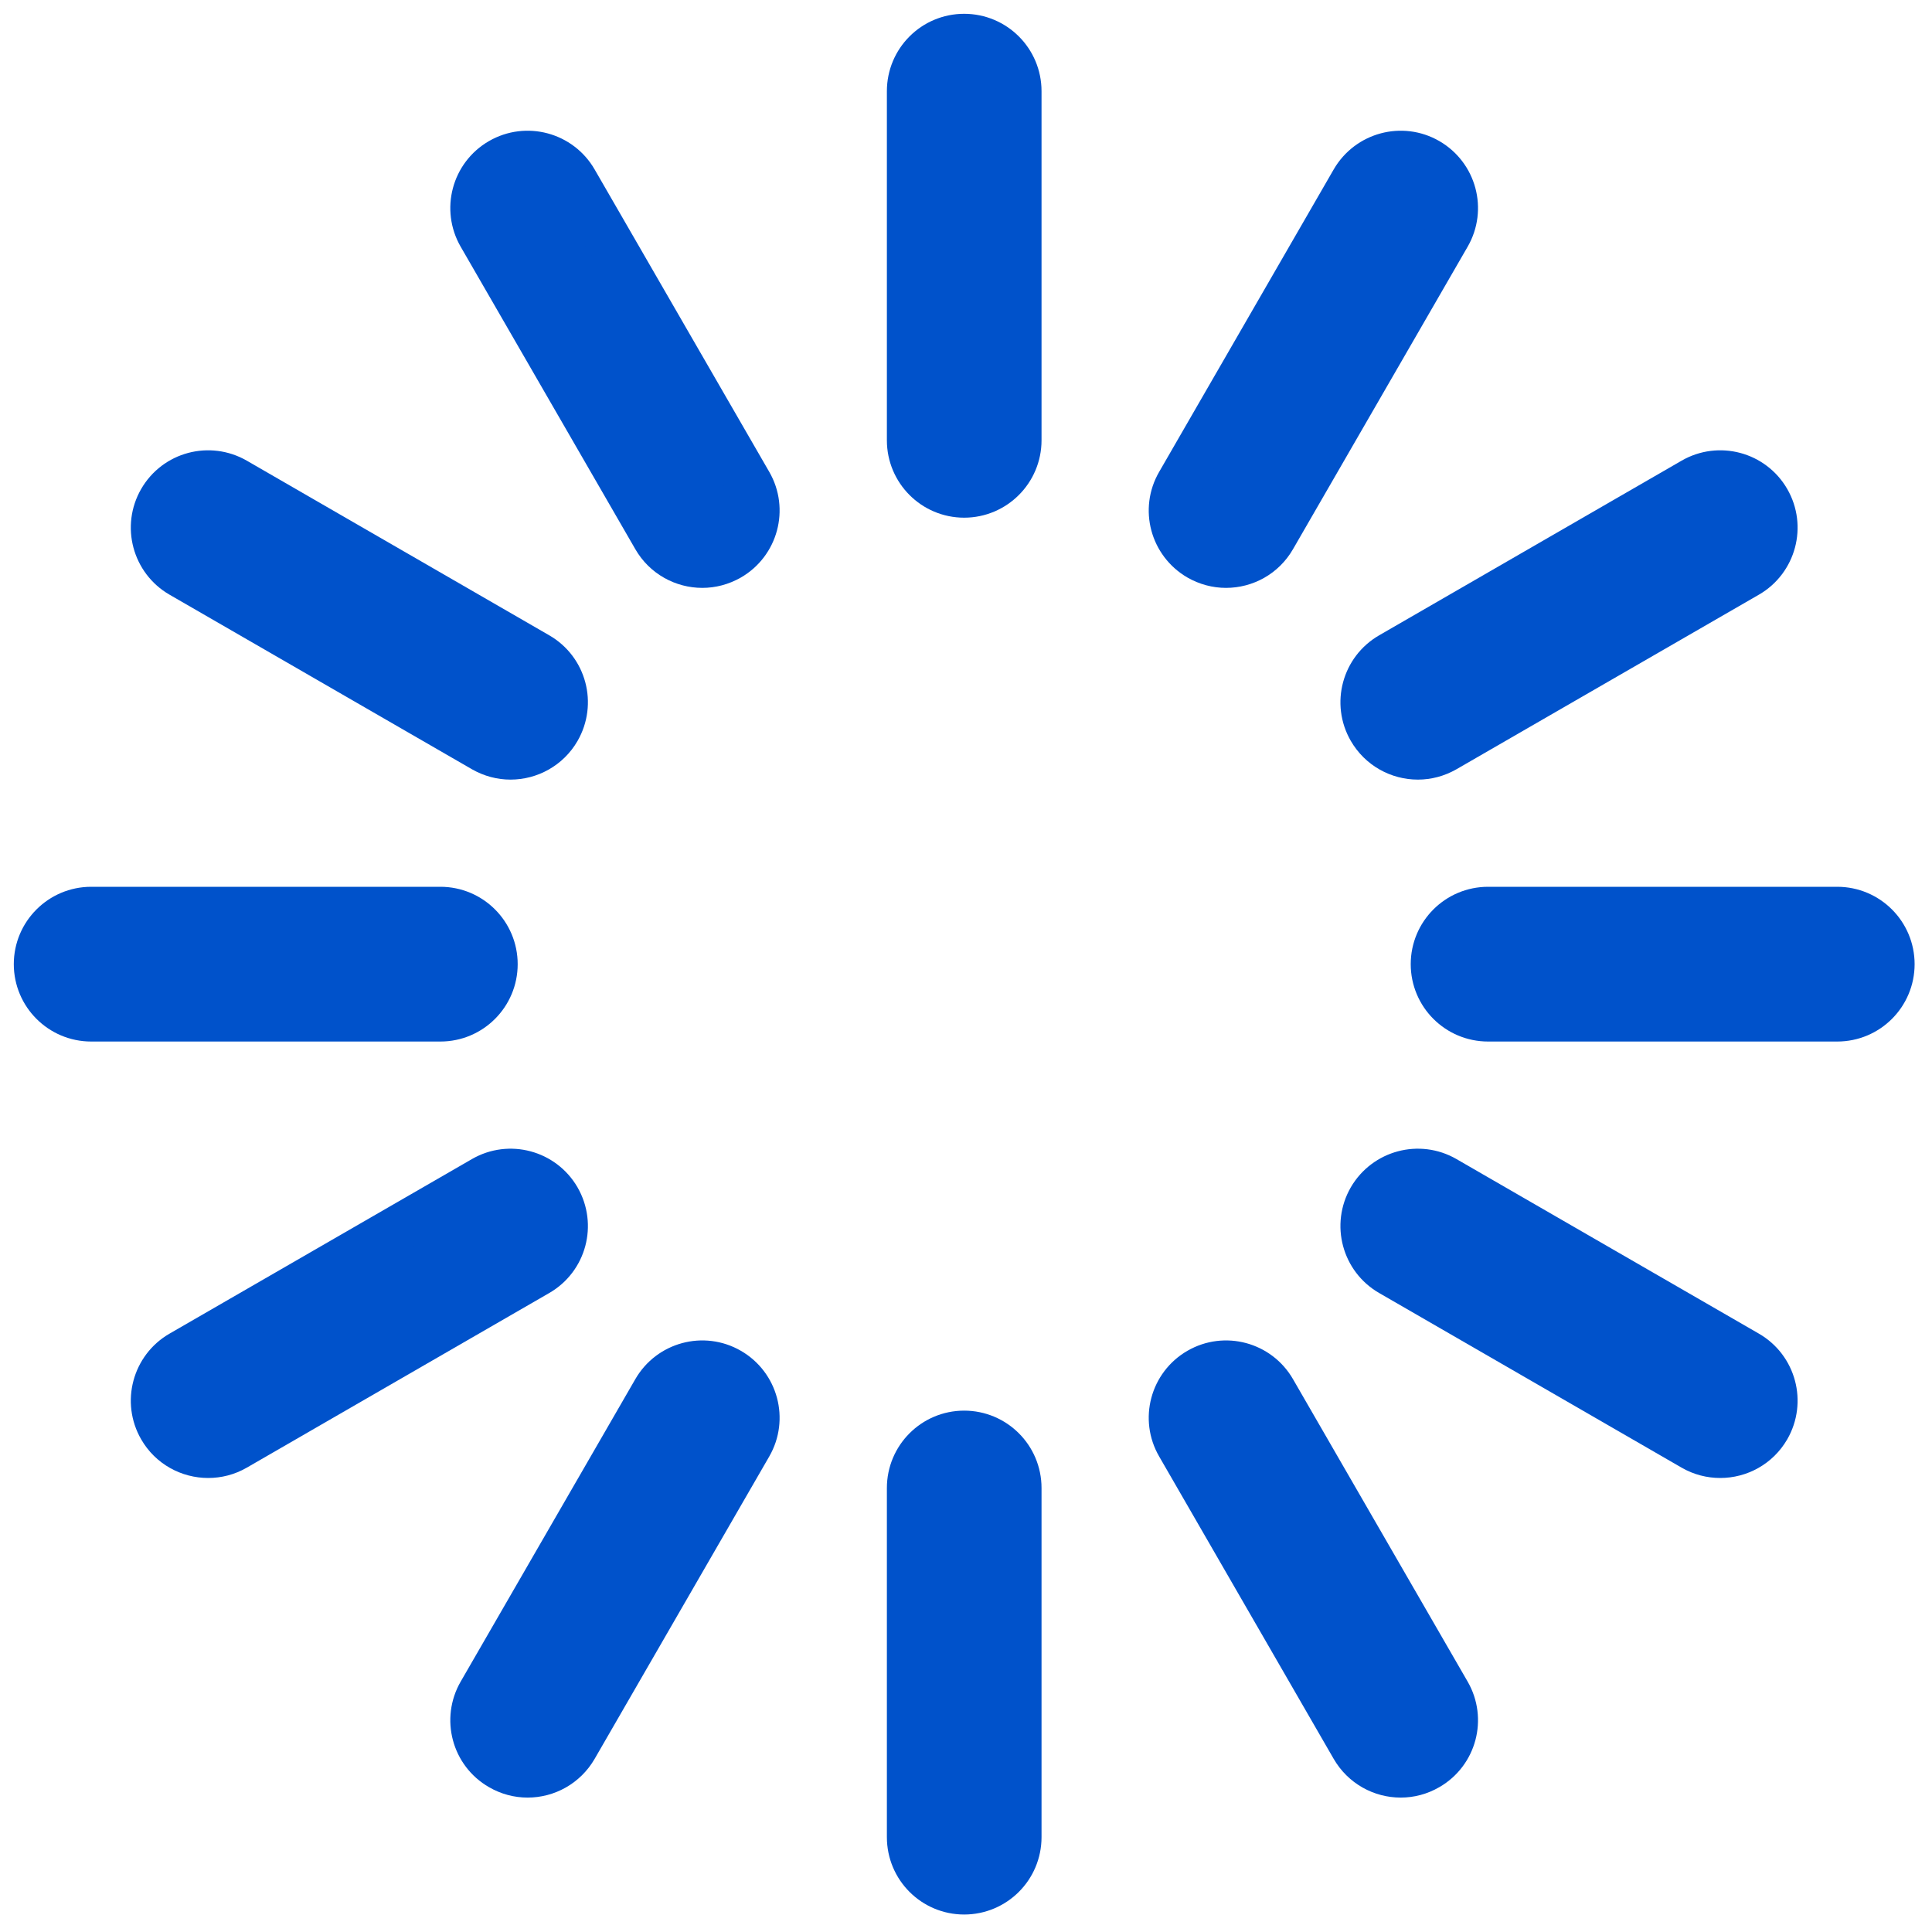 <svg width="21" height="21" viewBox="0 0 21 21" fill="none" xmlns="http://www.w3.org/2000/svg">
    <path d="M10.48 0.4C10.154 0.4 9.89 0.664 9.89 0.991V4.786C9.89 5.112 10.154 5.377 10.48 5.377C10.806 5.377 11.071 5.112 11.071 4.786V0.991C11.071 0.664 10.806 0.4 10.48 0.4Z"
          fill="#0052CB" stroke="#0052CB" stroke-width="0.5"/>
    <path d="M10.48 15.583C10.154 15.583 9.89 15.848 9.89 16.174V19.969C9.89 20.296 10.154 20.56 10.48 20.56C10.806 20.56 11.071 20.296 11.071 19.969V16.174C11.071 15.847 10.806 15.583 10.48 15.583Z"
          fill="#0052CB" stroke="#0052CB" stroke-width="0.5"/>
    <path d="M8.145 5.254L6.247 1.967C6.084 1.684 5.722 1.587 5.44 1.75C5.157 1.913 5.061 2.275 5.224 2.557L7.122 5.844C7.231 6.034 7.43 6.14 7.634 6.14C7.734 6.14 7.835 6.114 7.928 6.061C8.211 5.898 8.308 5.536 8.145 5.254Z"
          fill="#0052CB" stroke="#0052CB" stroke-width="0.5"/>
    <path d="M15.736 18.403L13.838 15.116C13.675 14.833 13.314 14.736 13.032 14.899C12.749 15.062 12.652 15.424 12.816 15.706L14.713 18.993C14.823 19.183 15.021 19.289 15.225 19.289C15.326 19.289 15.427 19.263 15.52 19.209C15.803 19.046 15.899 18.685 15.736 18.403Z"
          fill="#0052CB" stroke="#0052CB" stroke-width="0.5"/>
    <path d="M5.845 7.122L2.558 5.224C2.275 5.061 1.914 5.157 1.751 5.44C1.588 5.722 1.685 6.084 1.967 6.247L5.255 8.145C5.348 8.198 5.449 8.224 5.549 8.224C5.753 8.224 5.952 8.118 6.061 7.929C6.224 7.646 6.128 7.285 5.845 7.122Z"
          fill="#0052CB" stroke="#0052CB" stroke-width="0.5"/>
    <path d="M18.994 14.713L15.706 12.815C15.424 12.652 15.063 12.749 14.899 13.031C14.736 13.314 14.833 13.675 15.116 13.838L18.403 15.736C18.496 15.79 18.598 15.815 18.698 15.815C18.902 15.815 19.1 15.71 19.21 15.52C19.373 15.237 19.276 14.876 18.994 14.713Z"
          fill="#0052CB" stroke="#0052CB" stroke-width="0.5"/>
    <path d="M4.787 9.889H0.991C0.665 9.889 0.4 10.154 0.4 10.48C0.4 10.806 0.665 11.071 0.991 11.071H4.787C5.113 11.071 5.377 10.806 5.377 10.48C5.377 10.154 5.113 9.889 4.787 9.889Z"
          fill="#0052CB" stroke="#0052CB" stroke-width="0.5"/>
    <path d="M19.97 9.889H16.175C15.848 9.889 15.584 10.154 15.584 10.48C15.584 10.806 15.848 11.071 16.175 11.071H19.97C20.297 11.071 20.561 10.806 20.561 10.48C20.561 10.154 20.297 9.889 19.97 9.889Z"
          fill="#0052CB" stroke="#0052CB" stroke-width="0.5"/>
    <path d="M6.061 13.031C5.898 12.749 5.537 12.652 5.255 12.815L1.967 14.713C1.685 14.876 1.588 15.238 1.751 15.52C1.86 15.71 2.059 15.815 2.263 15.815C2.363 15.815 2.465 15.79 2.558 15.736L5.845 13.838C6.128 13.675 6.224 13.314 6.061 13.031Z"
          fill="#0052CB" stroke="#0052CB" stroke-width="0.5"/>
    <path d="M19.21 5.44C19.047 5.157 18.685 5.061 18.403 5.224L15.116 7.122C14.833 7.285 14.736 7.646 14.899 7.928C15.009 8.118 15.207 8.224 15.412 8.224C15.512 8.224 15.613 8.198 15.706 8.145L18.994 6.247C19.276 6.084 19.373 5.722 19.21 5.44Z"
          fill="#0052CB" stroke="#0052CB" stroke-width="0.5"/>
    <path d="M7.928 14.899C7.646 14.736 7.285 14.833 7.122 15.116L5.224 18.403C5.061 18.685 5.157 19.047 5.44 19.209C5.533 19.263 5.634 19.289 5.735 19.289C5.939 19.289 6.137 19.183 6.247 18.993L8.145 15.706C8.308 15.424 8.211 15.062 7.928 14.899Z"
          fill="#0052CB" stroke="#0052CB" stroke-width="0.5"/>
    <path d="M15.52 1.75C15.238 1.587 14.877 1.684 14.713 1.967L12.816 5.254C12.652 5.536 12.749 5.897 13.032 6.061C13.125 6.114 13.226 6.14 13.326 6.14C13.531 6.14 13.729 6.034 13.838 5.844L15.736 2.557C15.899 2.275 15.803 1.914 15.52 1.75Z"
          fill="#0052CB" stroke="#0052CB" stroke-width="0.5"/>
</svg>
